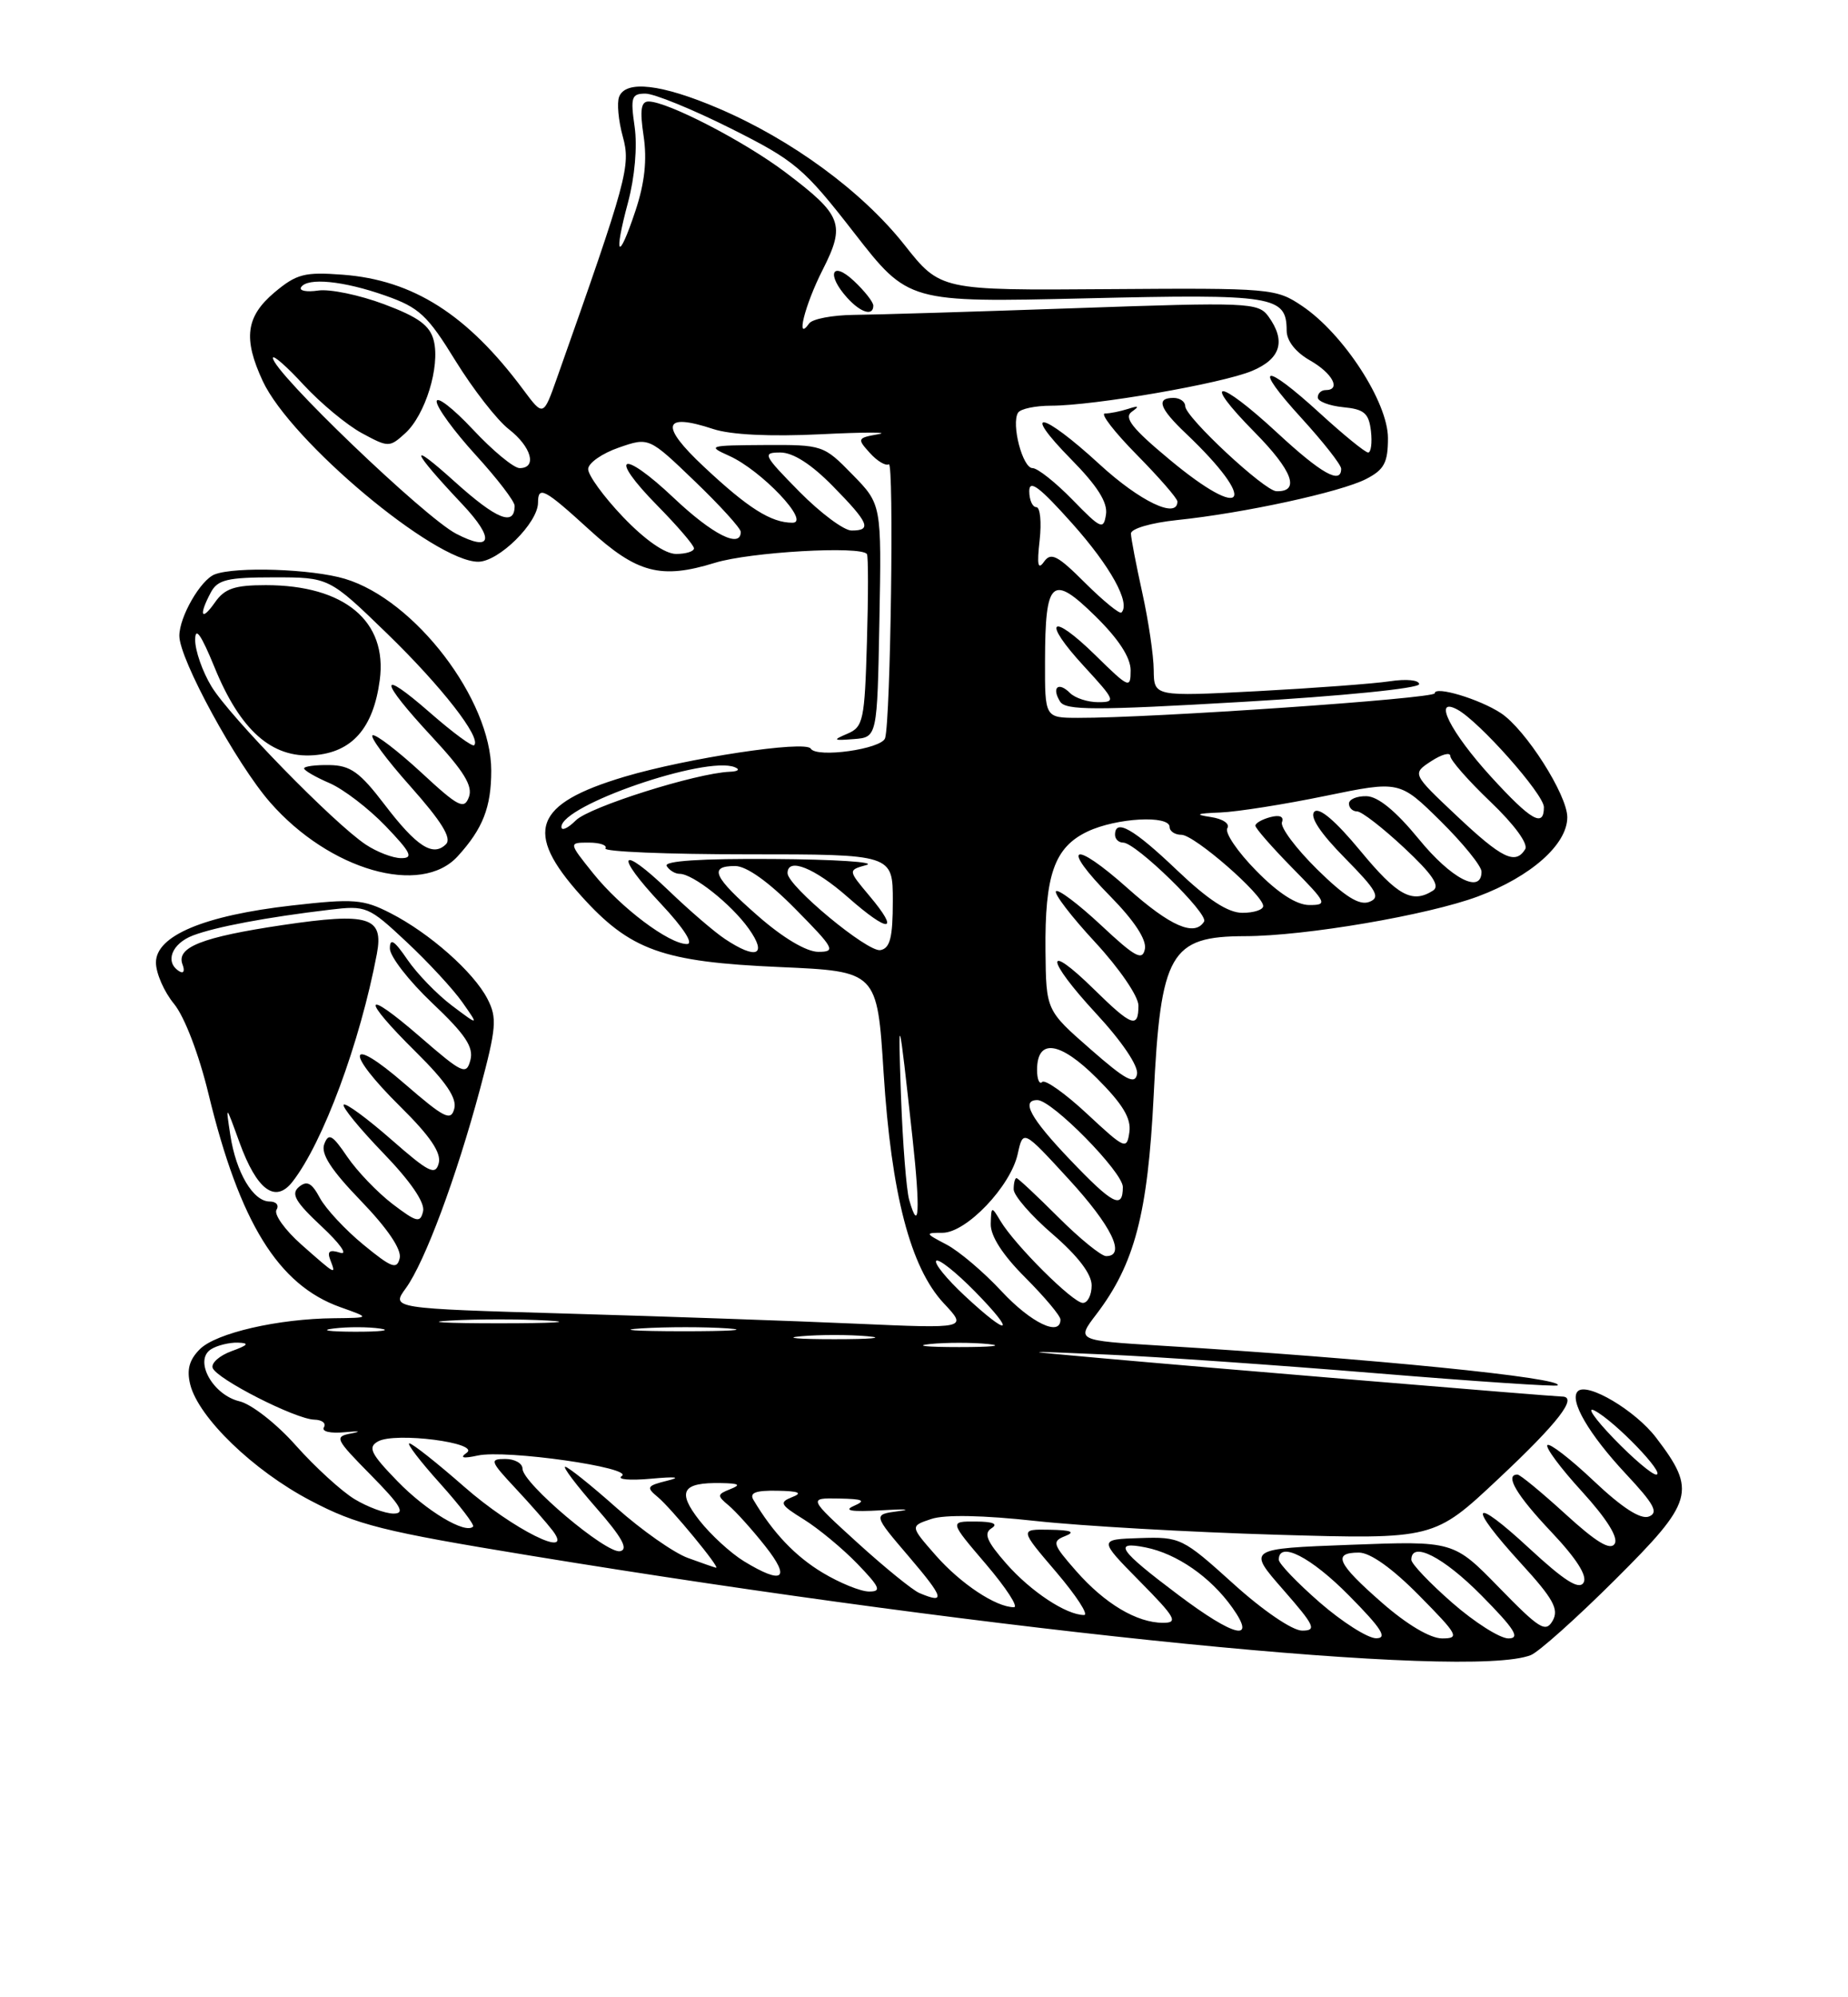 <?xml version="1.0" encoding="UTF-8" standalone="no"?>
<!DOCTYPE svg PUBLIC "-//W3C//DTD SVG 1.1//EN" "http://www.w3.org/Graphics/SVG/1.1/DTD/svg11.dtd" >
<svg xmlns="http://www.w3.org/2000/svg" xmlns:xlink="http://www.w3.org/1999/xlink" version="1.1" viewBox="0 0 237 256">
 <g >
 <path fill="currentColor"
d=" M 196.32 212.14 C 197.32 211.75 202.19 207.40 207.14 202.47 C 217.22 192.44 217.61 191.11 212.39 184.27 C 209.73 180.78 203.55 177.12 202.35 178.32 C 201.21 179.45 203.76 183.83 208.52 188.92 C 212.15 192.80 212.74 193.89 211.46 194.38 C 210.40 194.78 208.04 193.26 204.42 189.84 C 201.43 187.01 198.74 184.93 198.45 185.22 C 198.16 185.51 200.15 188.19 202.89 191.18 C 206.06 194.66 207.57 197.07 207.08 197.87 C 206.52 198.77 204.71 197.67 200.76 194.06 C 197.71 191.28 194.95 189.00 194.61 189.00 C 192.93 189.00 194.48 191.63 198.94 196.34 C 202.21 199.80 203.61 202.01 203.08 202.86 C 202.50 203.81 200.62 202.61 196.14 198.47 C 188.71 191.59 188.07 192.73 195.07 200.39 C 199.20 204.90 199.95 206.26 199.13 207.72 C 198.23 209.30 197.45 208.81 192.27 203.50 C 186.42 197.50 186.42 197.50 173.19 198.00 C 159.96 198.50 159.96 198.50 164.56 203.75 C 168.62 208.39 168.90 209.00 166.99 209.00 C 165.75 209.00 161.98 206.44 158.16 202.98 C 151.67 197.12 151.36 196.97 146.19 197.14 C 140.88 197.31 140.88 197.31 146.15 202.66 C 150.76 207.32 151.14 208.00 149.17 208.00 C 145.80 208.00 141.70 205.56 138.01 201.36 C 134.99 197.92 134.88 197.56 136.61 196.88 C 137.96 196.35 137.38 196.12 134.63 196.07 C 130.76 196.00 130.76 196.00 135.46 201.50 C 138.04 204.53 139.65 207.00 139.03 207.00 C 136.75 207.00 132.21 204.00 129.06 200.42 C 126.55 197.56 126.12 196.54 127.16 195.88 C 128.05 195.32 127.36 195.03 125.13 195.02 C 121.76 195.00 121.76 195.00 126.46 200.50 C 129.04 203.53 130.65 206.00 130.03 206.00 C 127.73 206.00 123.20 202.99 120.00 199.35 C 116.71 195.60 116.71 195.60 119.44 194.69 C 121.17 194.11 126.13 194.21 132.84 194.95 C 138.70 195.59 152.59 196.38 163.70 196.71 C 183.91 197.30 183.91 197.30 192.20 189.51 C 199.83 182.36 202.43 179.00 200.32 179.00 C 199.27 179.00 154.82 175.30 141.00 174.06 C 130.50 173.12 130.50 173.12 142.00 173.62 C 148.32 173.89 163.83 174.97 176.47 176.01 C 189.10 177.05 199.58 177.75 199.76 177.57 C 200.72 176.61 175.73 174.11 148.77 172.47 C 138.04 171.81 138.04 171.81 140.60 168.46 C 145.51 162.02 147.20 155.58 147.95 140.50 C 148.85 122.13 150.06 120.01 159.68 119.99 C 167.38 119.98 183.15 117.29 189.57 114.89 C 196.35 112.35 201.00 108.23 201.00 104.75 C 201.00 101.87 195.63 93.46 192.48 91.40 C 189.72 89.59 184.00 87.88 184.00 88.86 C 184.00 89.54 147.62 92.04 138.25 92.01 C 134.00 92.00 134.00 92.00 134.02 84.75 C 134.04 74.28 134.90 73.51 140.46 78.96 C 143.45 81.89 145.00 84.27 145.00 85.92 C 145.00 88.30 144.79 88.21 140.52 84.02 C 134.72 78.33 133.53 79.45 139.04 85.42 C 143.05 89.78 143.14 90.00 140.83 90.00 C 139.49 90.00 137.87 89.47 137.22 88.82 C 135.73 87.33 134.83 88.11 135.95 89.92 C 136.66 91.06 140.36 91.07 159.40 89.96 C 172.08 89.22 182.00 88.23 182.00 87.69 C 182.00 87.16 180.35 87.00 178.25 87.32 C 176.19 87.63 168.54 88.20 161.25 88.59 C 148.00 89.28 148.00 89.28 147.96 85.89 C 147.95 84.03 147.29 79.58 146.50 76.00 C 145.71 72.42 145.05 69.00 145.04 68.39 C 145.02 67.77 147.60 67.01 150.94 66.66 C 159.53 65.77 171.98 63.06 175.21 61.39 C 177.52 60.20 178.00 59.30 178.00 56.15 C 178.00 51.56 172.31 42.80 167.01 39.23 C 163.64 36.96 163.04 36.91 142.08 37.06 C 120.60 37.22 120.60 37.22 115.97 31.36 C 110.55 24.52 101.51 17.89 92.14 13.89 C 84.84 10.77 80.23 10.24 79.40 12.41 C 79.10 13.18 79.31 15.47 79.87 17.50 C 80.91 21.26 80.45 22.96 71.43 48.45 C 69.68 53.40 69.68 53.40 67.11 49.95 C 59.95 40.32 52.99 35.89 43.95 35.21 C 39.06 34.84 38.03 35.11 35.20 37.48 C 31.53 40.58 31.16 43.39 33.70 48.85 C 37.30 56.56 55.73 72.00 61.33 72.00 C 63.96 72.00 69.00 67.02 69.00 64.42 C 69.00 62.21 69.83 62.65 75.56 67.88 C 81.68 73.47 84.75 74.28 91.68 72.14 C 96.16 70.75 110.47 69.93 111.18 71.02 C 111.36 71.28 111.36 76.36 111.18 82.31 C 110.89 92.32 110.71 93.18 108.68 94.04 C 106.74 94.87 106.83 94.94 109.50 94.73 C 112.50 94.50 112.50 94.50 112.78 79.57 C 113.06 64.64 113.06 64.64 109.32 60.82 C 105.64 57.05 105.50 57.00 98.05 57.04 C 90.89 57.08 90.66 57.15 93.50 58.42 C 97.66 60.28 104.02 67.00 101.63 67.00 C 98.89 67.00 95.94 65.14 90.27 59.82 C 84.58 54.50 84.99 52.85 91.47 54.99 C 93.71 55.73 98.77 55.98 105.26 55.66 C 110.89 55.38 114.22 55.38 112.66 55.65 C 109.94 56.13 109.90 56.23 111.55 58.05 C 112.49 59.10 113.59 59.75 113.99 59.51 C 114.67 59.09 114.22 92.30 113.51 94.61 C 113.08 96.01 104.73 97.19 103.97 95.95 C 103.30 94.87 88.10 97.17 80.08 99.56 C 68.44 103.04 67.13 106.59 74.49 114.78 C 80.82 121.82 84.93 123.29 100.00 123.95 C 112.50 124.50 112.50 124.50 113.32 137.50 C 114.31 153.08 116.76 162.46 121.03 167.04 C 124.08 170.29 124.08 170.29 109.79 169.66 C 101.93 169.31 85.30 168.73 72.83 168.37 C 50.15 167.71 50.15 167.71 52.05 165.11 C 54.48 161.76 58.52 150.92 61.55 139.63 C 63.67 131.71 63.77 130.46 62.51 128.02 C 60.73 124.58 55.09 119.60 50.08 117.04 C 46.58 115.25 45.37 115.16 37.43 116.06 C 26.18 117.34 20.00 119.93 20.00 123.37 C 20.00 124.73 21.04 127.12 22.32 128.67 C 23.67 130.32 25.51 135.13 26.74 140.21 C 30.74 156.71 35.68 164.70 43.64 167.54 C 47.50 168.91 47.50 168.91 42.89 168.96 C 35.66 169.02 27.70 170.86 25.63 172.93 C 24.27 174.29 23.92 175.56 24.40 177.47 C 25.47 181.70 32.49 188.49 39.80 192.32 C 45.76 195.46 49.03 196.28 68.02 199.39 C 128.94 209.37 188.37 215.28 196.32 212.14 Z  M 58.70 109.75 C 61.93 106.21 63.00 103.47 63.00 98.76 C 63.00 89.69 53.22 76.88 44.24 74.19 C 40.01 72.92 30.23 72.59 27.54 73.62 C 25.73 74.32 23.00 79.05 23.00 81.50 C 23.00 84.49 30.31 97.89 34.64 102.84 C 42.26 111.55 53.99 114.92 58.70 109.75 Z  M 169.25 205.39 C 166.36 202.87 164.00 200.41 164.00 199.91 C 164.00 197.46 168.12 199.56 173.00 204.50 C 177.21 208.76 177.99 209.99 176.47 209.98 C 175.38 209.96 172.14 207.90 169.25 205.39 Z  M 177.23 205.42 C 171.48 200.39 170.84 199.00 174.28 199.00 C 175.73 199.00 178.57 201.02 182.00 204.50 C 187.00 209.56 187.24 210.00 184.95 210.00 C 183.43 210.00 180.44 208.23 177.23 205.42 Z  M 186.23 205.42 C 183.35 202.90 181.00 200.43 181.00 199.92 C 181.00 197.46 185.11 199.55 190.00 204.50 C 194.27 208.82 195.01 210.00 193.45 210.00 C 192.36 210.00 189.11 207.94 186.23 205.42 Z  M 151.11 204.42 C 143.48 198.69 142.65 197.48 146.93 198.34 C 150.93 199.14 155.25 202.13 158.03 206.04 C 161.23 210.53 158.34 209.86 151.11 204.42 Z  M 117.90 204.18 C 117.03 203.81 113.46 200.91 109.98 197.75 C 103.66 192.00 103.66 192.00 107.58 192.07 C 110.72 192.13 111.10 192.32 109.50 193.02 C 108.12 193.62 109.21 193.80 113.00 193.58 C 116.03 193.40 117.03 193.45 115.23 193.69 C 111.95 194.12 111.95 194.12 116.60 199.56 C 121.08 204.81 121.31 205.63 117.90 204.18 Z  M 105.50 201.58 C 101.99 199.47 99.15 196.49 96.63 192.25 C 96.08 191.33 96.90 191.02 99.69 191.07 C 102.46 191.12 102.98 191.35 101.59 191.89 C 99.89 192.56 100.05 192.87 103.09 194.75 C 104.97 195.92 108.05 198.47 109.95 200.43 C 112.86 203.45 113.09 204.00 111.45 203.99 C 110.38 203.99 107.70 202.90 105.50 201.58 Z  M 95.41 200.11 C 93.71 199.07 91.15 196.72 89.71 194.89 C 86.79 191.16 87.46 189.99 92.50 190.09 C 94.80 190.13 95.07 190.31 93.65 190.87 C 91.96 191.54 91.94 191.70 93.44 192.95 C 94.34 193.70 96.45 196.04 98.12 198.15 C 101.48 202.39 100.41 203.16 95.41 200.11 Z  M 88.23 199.69 C 86.43 199.04 82.30 196.14 79.05 193.25 C 75.80 190.36 72.84 188.00 72.49 188.00 C 72.13 188.00 73.92 190.36 76.45 193.25 C 79.77 197.04 80.63 198.59 79.53 198.82 C 77.78 199.19 67.03 190.12 67.01 188.25 C 67.01 187.56 66.01 187.00 64.80 187.00 C 62.76 187.00 62.86 187.28 66.10 190.75 C 68.03 192.81 70.18 195.27 70.89 196.20 C 73.74 200.00 65.76 196.03 59.51 190.54 C 56.03 187.49 52.88 185.00 52.50 185.00 C 52.12 185.00 53.89 187.31 56.44 190.14 C 58.98 192.97 60.88 195.45 60.67 195.67 C 59.67 196.66 54.68 193.67 50.98 189.86 C 47.53 186.31 47.14 185.50 48.48 184.75 C 50.67 183.52 61.66 184.93 59.85 186.21 C 58.92 186.86 59.37 186.97 61.27 186.56 C 64.87 185.77 81.39 188.13 79.74 189.19 C 79.06 189.63 80.75 189.78 83.50 189.53 C 86.68 189.24 87.44 189.33 85.59 189.78 C 82.94 190.44 82.83 190.62 84.38 191.90 C 86.08 193.31 92.46 201.05 91.83 200.94 C 91.65 200.91 90.03 200.35 88.23 199.69 Z  M 45.44 192.13 C 43.76 191.10 40.39 188.02 37.94 185.27 C 35.50 182.51 32.25 179.97 30.72 179.61 C 27.27 178.79 24.83 174.35 27.06 172.94 C 27.85 172.44 29.40 172.06 30.50 172.09 C 32.03 172.14 31.85 172.40 29.70 173.18 C 28.16 173.74 27.07 174.70 27.27 175.32 C 27.74 176.73 37.89 181.90 40.31 181.96 C 41.30 181.98 41.86 182.42 41.54 182.94 C 41.21 183.48 42.36 183.75 44.23 183.57 C 46.03 183.40 46.43 183.46 45.12 183.71 C 42.83 184.14 42.94 184.37 47.58 189.08 C 51.43 192.99 52.02 194.00 50.46 194.00 C 49.38 193.99 47.12 193.15 45.44 192.13 Z  M 206.96 184.38 C 204.51 181.84 203.40 180.23 204.50 180.80 C 207.09 182.14 213.70 189.00 212.40 189.00 C 211.86 189.00 209.41 186.92 206.96 184.38 Z  M 119.25 172.27 C 121.31 172.06 124.69 172.06 126.75 172.27 C 128.81 172.49 127.12 172.66 123.00 172.66 C 118.88 172.66 117.19 172.49 119.25 172.27 Z  M 102.75 171.27 C 105.09 171.06 108.91 171.06 111.25 171.27 C 113.59 171.48 111.67 171.65 107.00 171.65 C 102.33 171.65 100.41 171.48 102.75 171.27 Z  M 42.77 170.28 C 44.57 170.05 47.27 170.06 48.77 170.29 C 50.27 170.51 48.80 170.70 45.50 170.69 C 42.20 170.68 40.97 170.50 42.77 170.28 Z  M 82.29 170.26 C 85.47 170.06 90.42 170.06 93.29 170.26 C 96.15 170.47 93.55 170.63 87.50 170.63 C 81.45 170.62 79.10 170.46 82.29 170.26 Z  M 57.75 169.26 C 61.19 169.06 66.81 169.06 70.25 169.26 C 73.69 169.45 70.88 169.61 64.00 169.61 C 57.12 169.61 54.31 169.45 57.75 169.26 Z  M 123.72 166.08 C 121.40 163.92 119.76 161.90 120.07 161.60 C 120.37 161.29 122.60 163.06 125.02 165.52 C 130.44 171.04 129.48 171.45 123.72 166.08 Z  M 128.46 165.52 C 126.17 163.05 122.98 160.35 121.39 159.52 C 118.62 158.07 118.60 158.01 120.88 158.01 C 123.94 158.00 129.61 152.05 130.52 147.90 C 131.21 144.77 131.21 144.77 137.06 151.14 C 142.56 157.13 144.45 161.00 141.86 161.00 C 141.23 161.00 138.46 158.75 135.71 156.00 C 132.96 153.25 130.55 151.00 130.36 151.00 C 130.16 151.00 130.00 151.65 130.00 152.44 C 130.00 153.24 132.25 155.83 135.00 158.19 C 138.24 160.99 140.00 163.29 140.00 164.75 C 140.00 165.99 139.49 167.00 138.87 167.00 C 137.60 167.00 130.16 159.59 128.31 156.50 C 127.16 154.57 127.12 154.59 127.06 156.88 C 127.02 158.42 128.59 160.86 131.50 163.76 C 133.97 166.24 136.00 168.65 136.00 169.13 C 136.00 171.37 132.24 169.57 128.46 165.52 Z  M 38.65 159.52 C 36.54 157.65 35.10 155.64 35.46 155.06 C 35.82 154.48 35.43 154.00 34.58 154.00 C 32.47 154.00 30.27 150.29 29.54 145.50 C 28.93 141.51 28.93 141.51 30.71 146.42 C 32.93 152.53 35.30 154.29 37.50 151.48 C 41.43 146.46 46.17 133.66 48.33 122.27 C 49.23 117.52 47.30 116.93 36.23 118.57 C 25.88 120.11 22.56 121.42 23.41 123.63 C 23.73 124.46 23.54 124.84 22.99 124.49 C 21.10 123.33 22.01 120.94 24.75 119.90 C 27.64 118.80 34.22 117.56 42.31 116.60 C 46.96 116.04 47.27 116.17 52.14 120.73 C 54.91 123.32 58.13 126.80 59.30 128.47 C 61.43 131.50 61.43 131.50 57.96 128.89 C 56.06 127.46 53.49 124.81 52.25 123.00 C 50.57 120.54 50.00 120.17 50.00 121.57 C 50.00 122.59 52.45 125.74 55.44 128.57 C 59.66 132.56 60.76 134.20 60.33 135.86 C 59.81 137.84 59.34 137.63 53.88 132.90 C 46.52 126.52 46.20 127.79 53.38 134.88 C 57.18 138.64 58.62 140.75 58.26 142.10 C 57.83 143.75 56.99 143.32 51.88 138.90 C 44.52 132.52 44.14 134.73 51.38 141.88 C 55.16 145.61 56.61 147.76 56.27 149.08 C 55.84 150.71 55.02 150.30 50.16 146.04 C 47.07 143.34 44.34 141.33 44.08 141.59 C 43.82 141.84 46.10 144.63 49.14 147.78 C 52.64 151.40 54.52 154.14 54.26 155.25 C 53.90 156.79 53.45 156.68 50.33 154.31 C 48.40 152.83 45.79 150.11 44.53 148.26 C 42.62 145.44 42.14 145.18 41.59 146.63 C 41.11 147.87 42.44 149.94 46.30 153.93 C 49.70 157.46 51.52 160.14 51.26 161.26 C 50.91 162.76 50.23 162.51 46.61 159.54 C 44.28 157.63 41.77 154.93 41.02 153.54 C 39.98 151.60 39.37 151.28 38.34 152.13 C 37.28 153.02 37.86 154.03 41.25 157.20 C 43.59 159.38 44.66 160.89 43.64 160.57 C 42.26 160.13 41.93 160.37 42.36 161.49 C 43.12 163.47 43.13 163.47 38.65 159.52 Z  M 116.60 153.79 C 116.24 152.53 115.77 146.55 115.55 140.50 C 115.15 129.25 115.25 129.61 117.03 145.89 C 118.04 155.17 117.87 158.24 116.60 153.79 Z  M 137.17 148.58 C 132.16 143.33 130.89 141.00 133.04 141.00 C 134.92 141.00 144.00 150.23 144.00 152.14 C 144.00 155.06 142.72 154.40 137.17 148.58 Z  M 139.41 142.76 C 136.61 140.15 134.02 138.32 133.66 138.68 C 133.30 139.04 133.00 138.34 133.00 137.14 C 133.00 133.05 135.93 133.46 140.68 138.21 C 143.98 141.51 145.09 143.34 144.84 145.10 C 144.51 147.40 144.29 147.30 139.41 142.76 Z  M 139.83 134.46 C 134.16 129.50 134.16 129.50 134.08 121.90 C 133.98 112.14 135.22 108.60 139.47 106.58 C 143.18 104.82 150.00 104.45 150.00 106.00 C 150.00 106.55 150.69 107.00 151.52 107.00 C 153.17 107.00 162.00 114.69 162.00 116.13 C 162.00 116.61 160.80 117.00 159.34 117.00 C 157.48 117.00 154.94 115.34 150.91 111.50 C 145.37 106.22 143.00 104.87 143.00 107.00 C 143.00 107.55 143.47 108.00 144.04 108.00 C 145.67 108.00 155.03 117.13 154.42 118.12 C 153.21 120.08 150.10 118.73 144.65 113.88 C 137.54 107.54 135.89 108.29 142.41 114.90 C 145.47 118.01 147.06 120.44 146.83 121.63 C 146.52 123.19 145.60 122.70 141.22 118.60 C 138.33 115.90 135.73 113.94 135.43 114.23 C 135.14 114.53 137.39 117.47 140.45 120.77 C 143.55 124.12 146.00 127.70 146.00 128.88 C 146.00 131.87 145.15 131.56 140.31 126.81 C 133.90 120.52 134.07 122.88 140.53 129.86 C 143.88 133.47 146.02 136.64 145.82 137.68 C 145.55 139.07 144.36 138.43 139.83 134.46 Z  M 92.97 120.35 C 91.61 119.45 88.37 116.66 85.77 114.16 C 79.45 108.09 78.69 109.38 84.78 115.86 C 87.67 118.94 89.00 121.00 88.10 121.00 C 85.80 121.00 79.61 116.35 76.08 111.95 C 72.91 108.00 72.91 108.00 75.51 108.00 C 76.95 108.00 77.91 108.34 77.65 108.75 C 77.40 109.16 85.58 109.50 95.84 109.50 C 114.50 109.50 114.50 109.50 114.50 115.49 C 114.50 120.17 114.15 121.54 112.91 121.78 C 111.28 122.09 101.00 113.56 101.00 111.91 C 101.00 109.85 104.47 111.24 108.75 115.01 C 114.03 119.66 115.49 119.56 111.49 114.81 C 108.74 111.53 108.74 111.53 111.12 110.87 C 112.43 110.50 107.06 110.15 99.19 110.10 C 89.88 110.03 85.10 110.35 85.50 111.00 C 85.84 111.55 86.58 112.00 87.15 112.00 C 88.88 112.00 93.79 115.89 96.03 119.04 C 98.45 122.44 97.02 123.05 92.97 120.35 Z  M 97.23 117.42 C 91.48 112.39 90.84 111.00 94.28 111.00 C 95.73 111.00 98.57 113.02 102.00 116.50 C 107.00 121.56 107.24 122.00 104.95 122.00 C 103.43 122.00 100.44 120.23 97.23 117.42 Z  M 161.09 111.59 C 158.71 109.17 157.05 106.73 157.40 106.16 C 157.76 105.58 156.83 104.95 155.27 104.72 C 153.15 104.40 153.44 104.26 156.50 104.14 C 158.70 104.05 164.77 103.09 170.00 102.01 C 179.49 100.06 179.49 100.06 184.75 105.24 C 187.64 108.10 190.00 111.01 190.00 111.72 C 190.00 114.65 186.12 112.64 181.96 107.55 C 179.02 103.96 176.73 102.08 175.25 102.05 C 174.01 102.02 173.00 102.45 173.00 103.00 C 173.00 103.55 173.47 104.00 174.04 104.00 C 174.62 104.00 177.33 106.10 180.08 108.67 C 183.70 112.05 184.72 113.56 183.78 114.15 C 181.11 115.85 179.23 114.82 174.45 109.04 C 171.27 105.20 169.18 103.42 168.56 104.04 C 167.93 104.67 169.32 106.78 172.47 109.97 C 176.60 114.16 177.08 115.03 175.60 115.60 C 174.33 116.09 172.47 114.92 168.90 111.41 C 166.19 108.73 164.16 106.02 164.41 105.38 C 164.68 104.66 164.12 104.42 162.93 104.73 C 161.87 105.01 161.00 105.50 161.00 105.83 C 161.00 106.16 163.12 108.58 165.71 111.22 C 170.16 115.73 170.29 116.00 167.92 116.00 C 166.28 116.00 163.92 114.48 161.09 111.59 Z  M 186.80 104.55 C 181.09 99.17 181.09 99.17 183.55 97.56 C 184.90 96.68 186.00 96.38 186.00 96.91 C 186.00 97.43 188.32 100.07 191.15 102.77 C 194.21 105.69 196.02 108.16 195.60 108.85 C 194.34 110.88 192.62 110.04 186.80 104.55 Z  M 72.00 105.99 C 72.00 103.21 90.51 96.84 94.22 98.33 C 94.96 98.62 94.68 98.88 93.57 98.92 C 89.27 99.10 75.58 103.42 73.85 105.15 C 72.83 106.17 72.00 106.54 72.00 105.99 Z  M 191.23 99.57 C 186.02 93.86 183.69 89.23 186.89 90.94 C 189.69 92.44 198.00 101.80 198.00 103.46 C 198.00 106.12 196.36 105.18 191.23 99.57 Z  M 139.17 74.72 C 135.63 71.18 134.78 70.74 133.89 72.00 C 133.11 73.11 132.97 72.41 133.33 69.25 C 133.59 66.91 133.40 65.00 132.90 65.00 C 132.41 65.00 132.00 64.08 132.00 62.96 C 132.00 61.41 133.32 62.41 137.52 67.11 C 142.43 72.61 145.02 77.31 143.82 78.51 C 143.59 78.74 141.50 77.03 139.17 74.72 Z  M 79.89 66.25 C 77.40 63.64 75.39 60.87 75.43 60.10 C 75.47 59.33 77.24 58.10 79.36 57.37 C 83.22 56.03 83.22 56.03 89.11 61.69 C 92.35 64.80 95.00 67.72 95.00 68.17 C 95.00 70.35 91.37 68.51 86.43 63.84 C 79.68 57.46 77.88 58.28 84.31 64.81 C 86.89 67.43 89.00 69.89 89.00 70.28 C 89.00 70.68 87.97 71.00 86.71 71.00 C 85.29 71.00 82.72 69.21 79.89 66.25 Z  M 58.50 68.41 C 54.44 66.31 35.00 47.67 35.00 45.88 C 35.00 45.42 36.78 46.98 38.96 49.35 C 41.15 51.71 44.50 54.49 46.41 55.52 C 49.81 57.36 49.95 57.36 51.96 55.54 C 54.54 53.20 56.46 46.98 55.63 43.66 C 55.14 41.72 53.69 40.65 49.25 38.99 C 46.10 37.81 42.29 37.02 40.81 37.24 C 39.32 37.46 38.33 37.27 38.61 36.82 C 39.41 35.54 44.04 35.99 49.42 37.89 C 53.76 39.41 54.83 40.41 58.42 46.25 C 60.67 49.89 63.74 53.84 65.25 55.01 C 68.16 57.27 68.92 60.00 66.64 60.00 C 65.89 60.00 63.19 57.77 60.64 55.04 C 58.09 52.32 56.00 50.71 56.00 51.46 C 56.00 52.22 58.25 55.30 61.00 58.31 C 63.75 61.32 66.00 64.25 66.00 64.83 C 66.00 67.51 63.71 66.59 58.34 61.76 C 52.22 56.24 52.67 57.62 59.29 64.63 C 63.48 69.08 63.12 70.81 58.50 68.41 Z  M 102.50 63.00 C 97.88 58.31 97.73 58.00 100.08 58.00 C 101.71 58.00 104.05 59.50 106.79 62.29 C 111.45 67.03 111.86 68.00 109.21 68.00 C 108.23 68.00 105.21 65.75 102.50 63.00 Z  M 137.55 64.06 C 135.37 61.83 133.07 60.00 132.42 60.00 C 131.14 60.00 129.67 54.35 130.56 52.90 C 130.87 52.40 132.78 52.00 134.81 52.00 C 140.36 51.99 156.67 49.17 160.57 47.54 C 164.27 45.99 164.95 43.69 162.65 40.53 C 161.36 38.78 160.04 38.72 137.90 39.50 C 125.03 39.95 112.25 40.34 109.50 40.36 C 106.75 40.39 104.17 40.88 103.77 41.46 C 101.99 43.98 103.21 39.10 105.48 34.63 C 108.47 28.74 108.03 27.60 100.72 22.08 C 95.47 18.12 85.63 13.03 83.19 13.01 C 82.20 13.00 82.04 14.10 82.54 17.43 C 83.00 20.48 82.68 23.46 81.50 27.00 C 79.29 33.66 78.65 32.97 80.54 25.95 C 81.41 22.69 81.75 18.79 81.39 16.25 C 80.84 12.45 80.99 12.00 82.78 12.00 C 83.89 12.00 88.80 14.00 93.69 16.45 C 101.98 20.60 103.07 21.52 109.54 29.84 C 116.49 38.77 116.49 38.77 139.22 38.24 C 163.41 37.67 164.99 37.92 165.01 42.37 C 165.01 43.69 166.16 45.15 168.01 46.20 C 170.91 47.85 172.03 50.00 170.00 50.00 C 169.45 50.00 169.00 50.42 169.00 50.94 C 169.00 51.45 170.46 52.01 172.25 52.19 C 174.96 52.45 175.55 52.96 175.82 55.25 C 175.99 56.76 175.83 58.00 175.46 58.00 C 175.08 58.00 172.32 55.75 169.31 53.00 C 161.98 46.30 160.56 46.65 166.90 53.58 C 169.70 56.65 172.00 59.57 172.00 60.08 C 172.00 62.14 169.46 60.71 163.83 55.50 C 156.17 48.41 153.93 48.34 160.90 55.40 C 165.78 60.34 166.78 63.06 163.69 62.96 C 162.15 62.91 152.00 53.46 152.00 52.06 C 152.00 51.48 151.32 51.00 150.50 51.00 C 148.22 51.00 148.68 52.33 152.09 55.56 C 161.47 64.47 159.79 67.07 149.95 58.87 C 145.20 54.92 144.10 53.53 145.14 52.78 C 146.16 52.06 146.04 51.96 144.67 52.41 C 143.66 52.73 142.33 53.00 141.70 53.00 C 141.08 53.00 142.92 55.38 145.78 58.28 C 148.65 61.19 151.00 63.89 151.00 64.28 C 151.00 66.57 146.19 64.27 141.00 59.50 C 133.60 52.70 130.82 52.21 137.37 58.87 C 140.74 62.29 142.07 64.40 141.84 65.93 C 141.53 67.95 141.20 67.81 137.55 64.06 Z  M 112.00 39.17 C 112.00 38.72 110.88 37.29 109.50 36.00 C 106.66 33.34 105.95 35.18 108.65 38.17 C 110.39 40.09 112.00 40.57 112.00 39.17 Z  M 46.89 108.24 C 42.79 105.50 29.48 91.87 27.13 88.00 C 25.96 86.08 25.02 83.38 25.03 82.00 C 25.04 80.26 25.79 81.33 27.50 85.50 C 30.81 93.62 34.85 97.20 40.23 96.80 C 45.15 96.44 47.88 93.34 48.70 87.18 C 49.72 79.62 44.18 75.00 34.09 75.00 C 30.08 75.00 28.81 75.43 27.56 77.22 C 25.80 79.73 25.46 78.88 27.04 75.93 C 27.91 74.30 29.17 74.00 35.14 74.00 C 42.21 74.00 42.21 74.00 49.66 81.22 C 56.63 87.98 61.77 94.57 60.81 95.52 C 60.58 95.75 58.06 93.89 55.20 91.39 C 48.43 85.47 48.55 87.07 55.42 94.46 C 59.48 98.83 60.66 100.74 60.14 102.15 C 59.53 103.81 58.80 103.44 54.01 99.00 C 51.01 96.24 48.22 94.10 47.79 94.24 C 47.37 94.38 49.55 97.34 52.65 100.81 C 56.64 105.30 57.96 107.44 57.20 108.20 C 55.53 109.87 53.43 108.51 49.31 103.11 C 46.15 98.97 44.95 98.10 42.25 98.06 C 40.46 98.03 39.00 98.22 39.00 98.49 C 39.00 98.75 40.46 99.60 42.25 100.37 C 44.04 101.14 47.28 103.62 49.45 105.88 C 52.71 109.28 53.06 110.00 51.45 109.99 C 50.38 109.99 48.33 109.20 46.89 108.24 Z "/>
</g>
</svg>